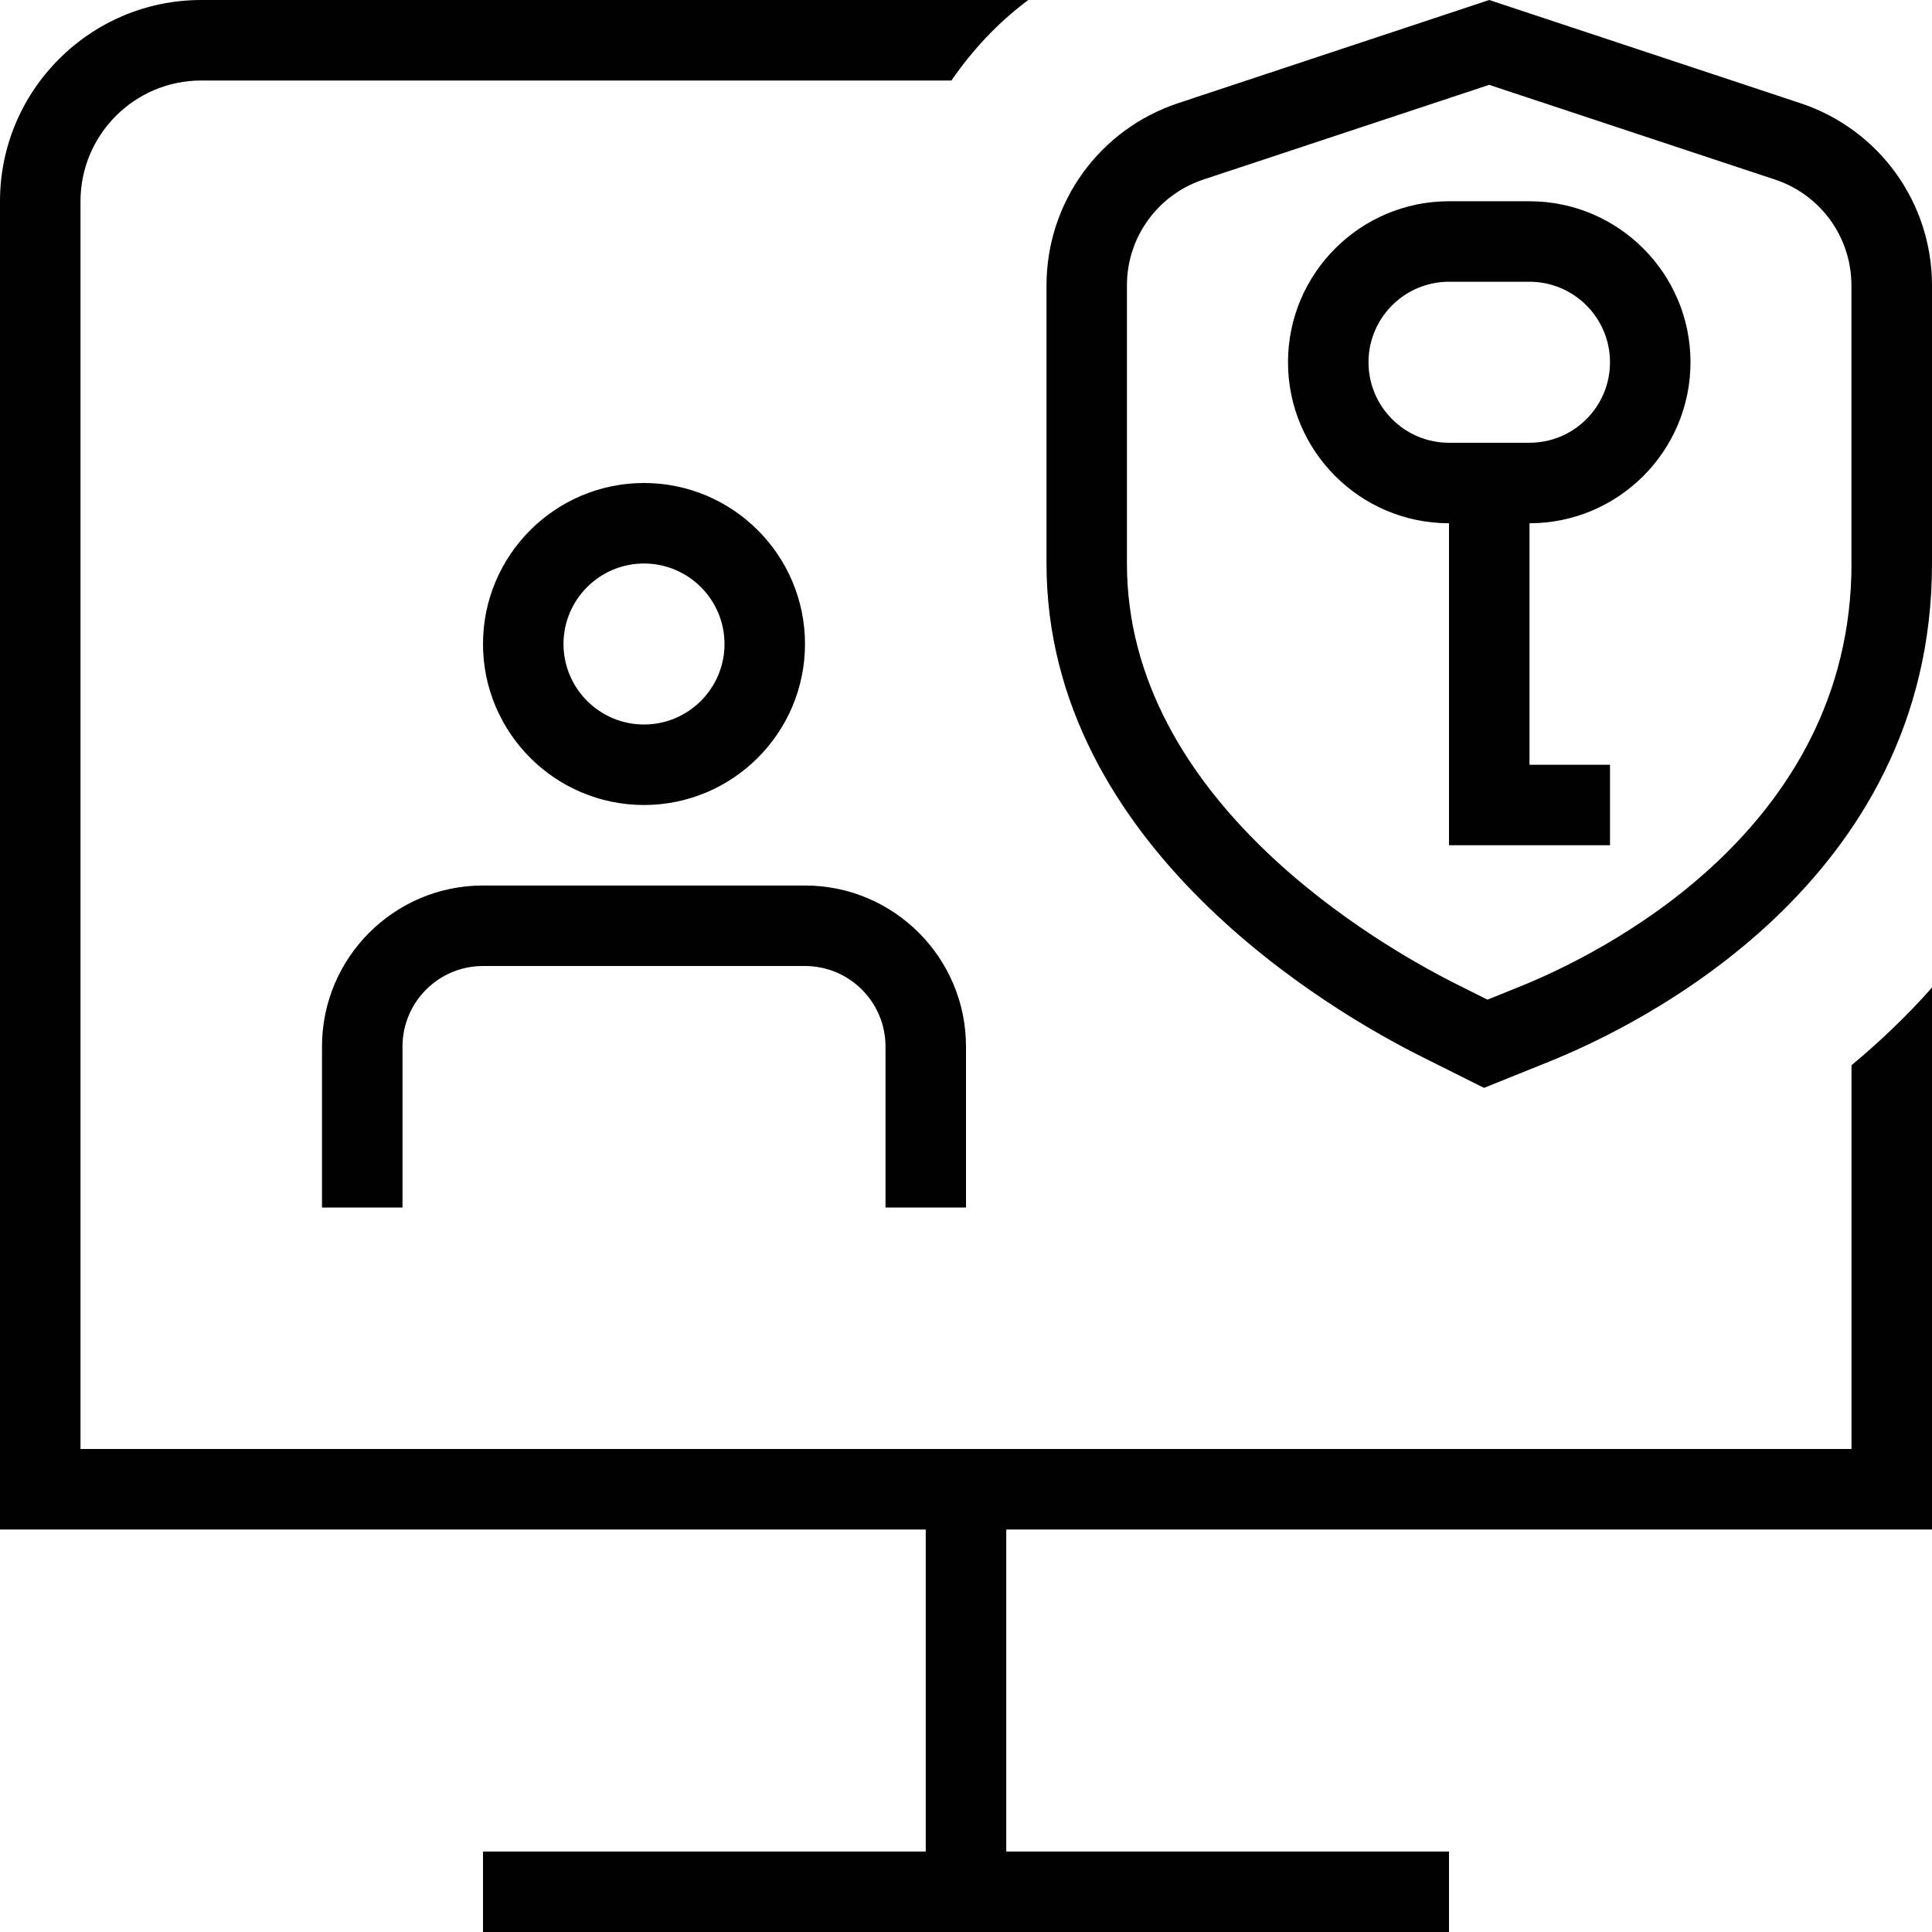 <svg id="Layer_1" viewBox="0 0 24 24" xmlns="http://www.w3.org/2000/svg" data-name="Layer 1"><path d="m22.363 1.281-3.863-1.281-3.863 1.281c-.979.324-1.637 1.234-1.637 2.265v3.454c0 3.521 3.561 5.576 4.651 6.122l.784.392.811-.327c1.115-.448 4.754-2.22 4.754-6.187v-3.454c0-1.031-.658-1.941-1.637-2.265zm.637 5.719c0 3.34-3.159 4.87-4.128 5.259l-.394.159-.38-.19c-.961-.481-4.099-2.28-4.099-5.228v-3.454c0-.599.382-1.127.951-1.316l3.549-1.176 3.549 1.176c.569.188.951.717.951 1.316v3.454zm-13 1c0-1.103-.897-2-2-2s-2 .897-2 2 .897 2 2 2 2-.897 2-2zm-3 0c0-.551.448-1 1-1s1 .449 1 1-.448 1-1 1-1-.449-1-1zm4 7v-2c0-.551-.448-1-1-1h-4c-.552 0-1 .449-1 1v2h-1v-2c0-1.103.897-2 2-2h4c1.103 0 2 .897 2 2v2zm8-12.5h-1c-1.103 0-2 .897-2 2s.897 2 2 2v4h2v-1h-1v-3c1.103 0 2-.897 2-2s-.897-2-2-2zm0 3h-1c-.552 0-1-.449-1-1s.448-1 1-1h1c.552 0 1 .449 1 1s-.448 1-1 1zm5 6.768v6.732h-11.5v4h5.5v1h-12v-1h5.5v-4h-11.5v-16.5c0-1.378 1.121-2.5 2.5-2.5h10.274c-.376.279-.693.62-.955 1h-9.319c-.827 0-1.5.673-1.5 1.5v15.5h22v-4.767c.341-.284.679-.603 1-.965z"/></svg>